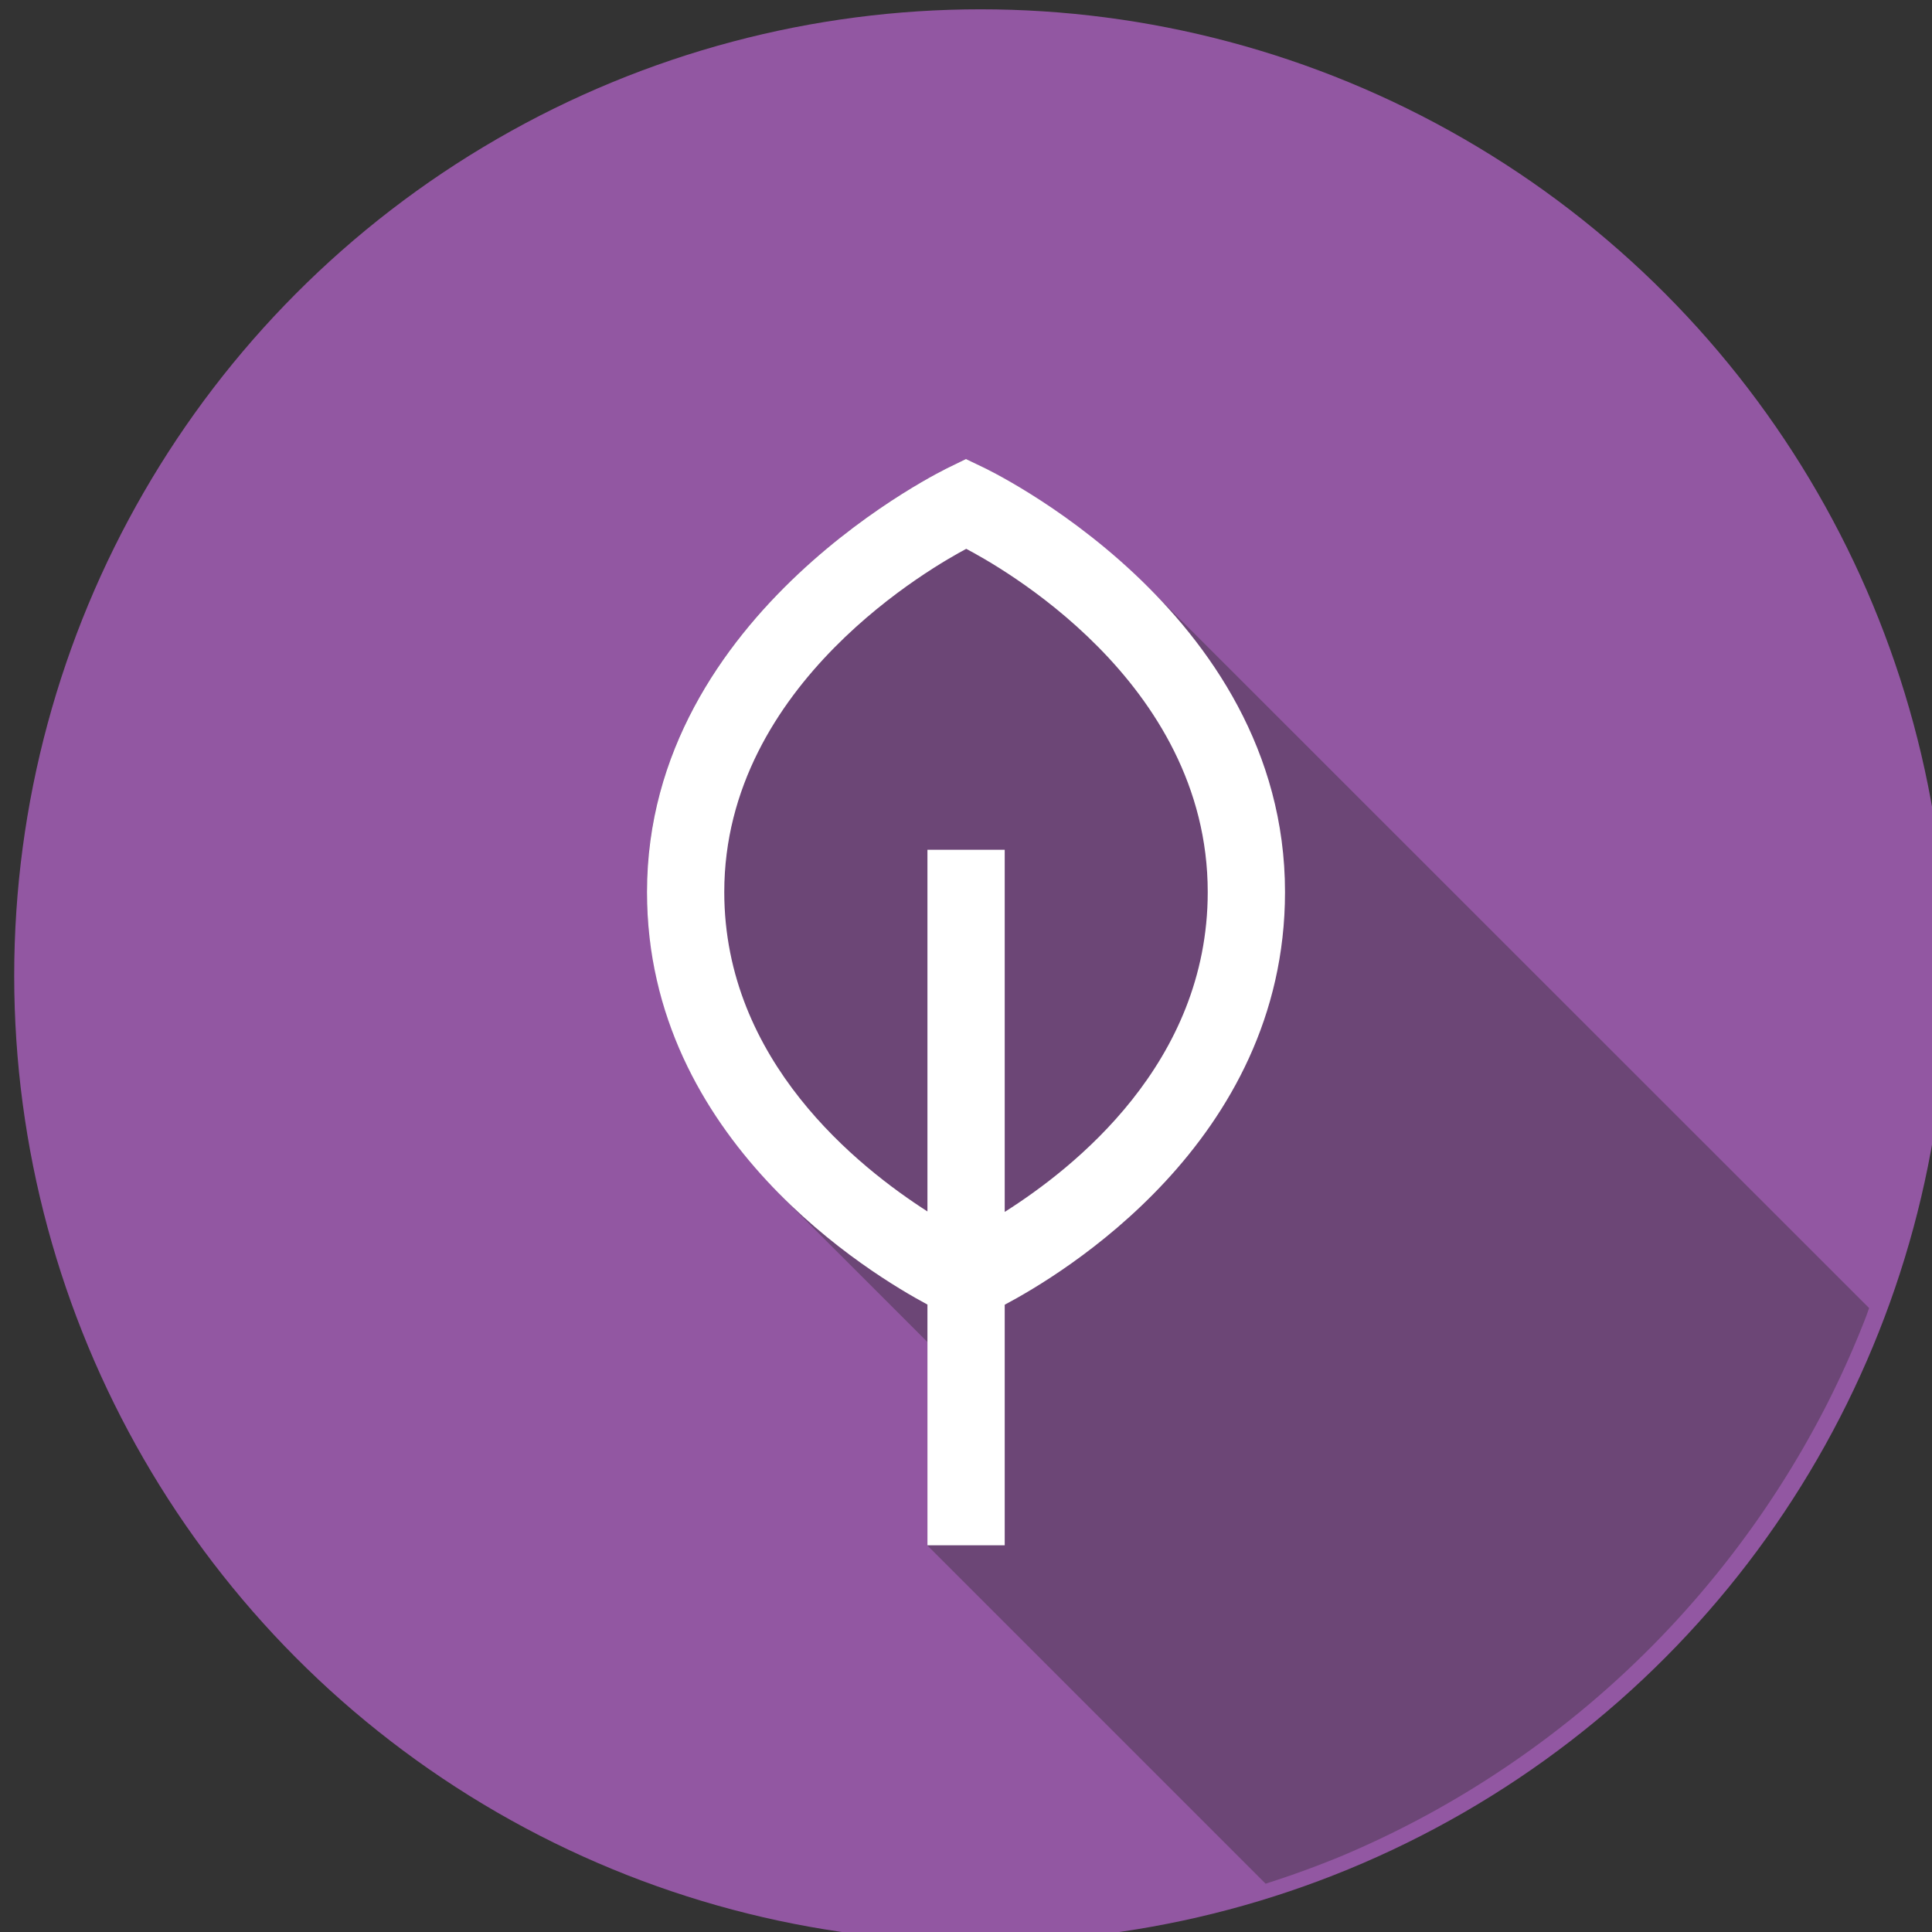 <svg xmlns="http://www.w3.org/2000/svg" width="25" height="25" viewBox="0 0 25 25"><rect x="0" y="0" width="25" height="25" fill="#333333" stroke="none"/><g fill="#fff" transform="translate(3.996 -1031.366)"><circle cx="657.054" cy="437.094" r="15.268" fill="#9257a2" fill-rule="evenodd" transform="matrix(.819 0 0 .819 -529.435 686.011)"/><path fill="#6c4676" style="line-height:normal;text-indent:0;text-align:start;text-decoration-line:none;text-decoration-style:solid;text-decoration-color:#000;text-transform:none;block-progression:tb;isolation:auto;mix-blend-mode:normal" d="M 16.377 24.375 A 12.5 12.5 0 0 0 17.367 24.014 A 12.5 12.5 0 0 0 18.492 23.471 A 12.5 12.5 0 0 0 19.559 22.816 A 12.5 12.5 0 0 0 20.553 22.061 A 12.5 12.5 0 0 0 21.467 21.209 A 12.5 12.5 0 0 0 22.291 20.27 A 12.5 12.5 0 0 0 23.018 19.254 A 12.5 12.5 0 0 0 23.641 18.17 A 12.5 12.5 0 0 0 24.15 17.029 A 12.5 12.5 0 0 0 24.186 16.926 L 14.855 7.598 C 14.824 7.567 14.795 7.546 14.764 7.516 C 14.611 7.368 14.465 7.244 14.314 7.119 C 14.207 7.029 14.103 6.936 14 6.857 C 13.854 6.747 13.73 6.662 13.6 6.574 C 13.516 6.518 13.444 6.463 13.369 6.416 C 12.983 6.172 12.717 6.045 12.717 6.045 L 12.498 5.939 L 12.279 6.047 C 12.279 6.047 8.371 7.902 8.371 11.543 C 8.371 11.755 8.386 11.961 8.41 12.16 C 8.416 12.209 8.426 12.255 8.434 12.303 C 8.455 12.446 8.477 12.587 8.51 12.723 C 8.53 12.809 8.557 12.891 8.582 12.975 C 8.609 13.068 8.636 13.162 8.668 13.252 C 8.698 13.336 8.732 13.415 8.766 13.496 C 8.798 13.574 8.83 13.651 8.865 13.727 C 8.994 14.001 9.141 14.255 9.303 14.494 C 9.326 14.529 9.349 14.564 9.373 14.598 C 9.474 14.741 9.583 14.864 9.691 14.994 C 9.806 15.131 9.917 15.266 10.035 15.389 C 10.063 15.417 10.088 15.453 10.115 15.48 L 12 17.365 L 12 19.998 L 16.377 24.375 z " color="#000" font-family="sans-serif" font-weight="400" transform="translate(-3.996 1031.366)" white-space="normal"/><path d="m 7.498,0.949 -0.219,0.107 c 0,0 -3.908,1.856 -3.908,5.496 0,3.223 2.926,4.961 3.629,5.338 l 0,3.115 1,0 0,-3.113 c 0.709,-0.376 3.627,-2.098 3.627,-5.34 0,-3.667 -3.91,-5.498 -3.91,-5.498 l -0.219,-0.105 z m 0.004,1.162 c 0.382,0.202 3.125,1.698 3.125,4.441 0,2.216 -1.737,3.575 -2.627,4.139 l 0,-4.686 -1,0 0,4.68 c -0.891,-0.572 -2.629,-1.944 -2.629,-4.133 0,-2.713 2.752,-4.238 3.131,-4.441 z" color="#000" font-family="sans-serif" font-weight="400" overflow="visible" transform="translate(1.005 1036.357)" white-space="normal" style="line-height:normal;text-indent:0;text-align:start;text-decoration-line:none;text-decoration-style:solid;text-decoration-color:#000;text-transform:none;block-progression:tb;isolation:auto;mix-blend-mode:normal"/></g></svg>
